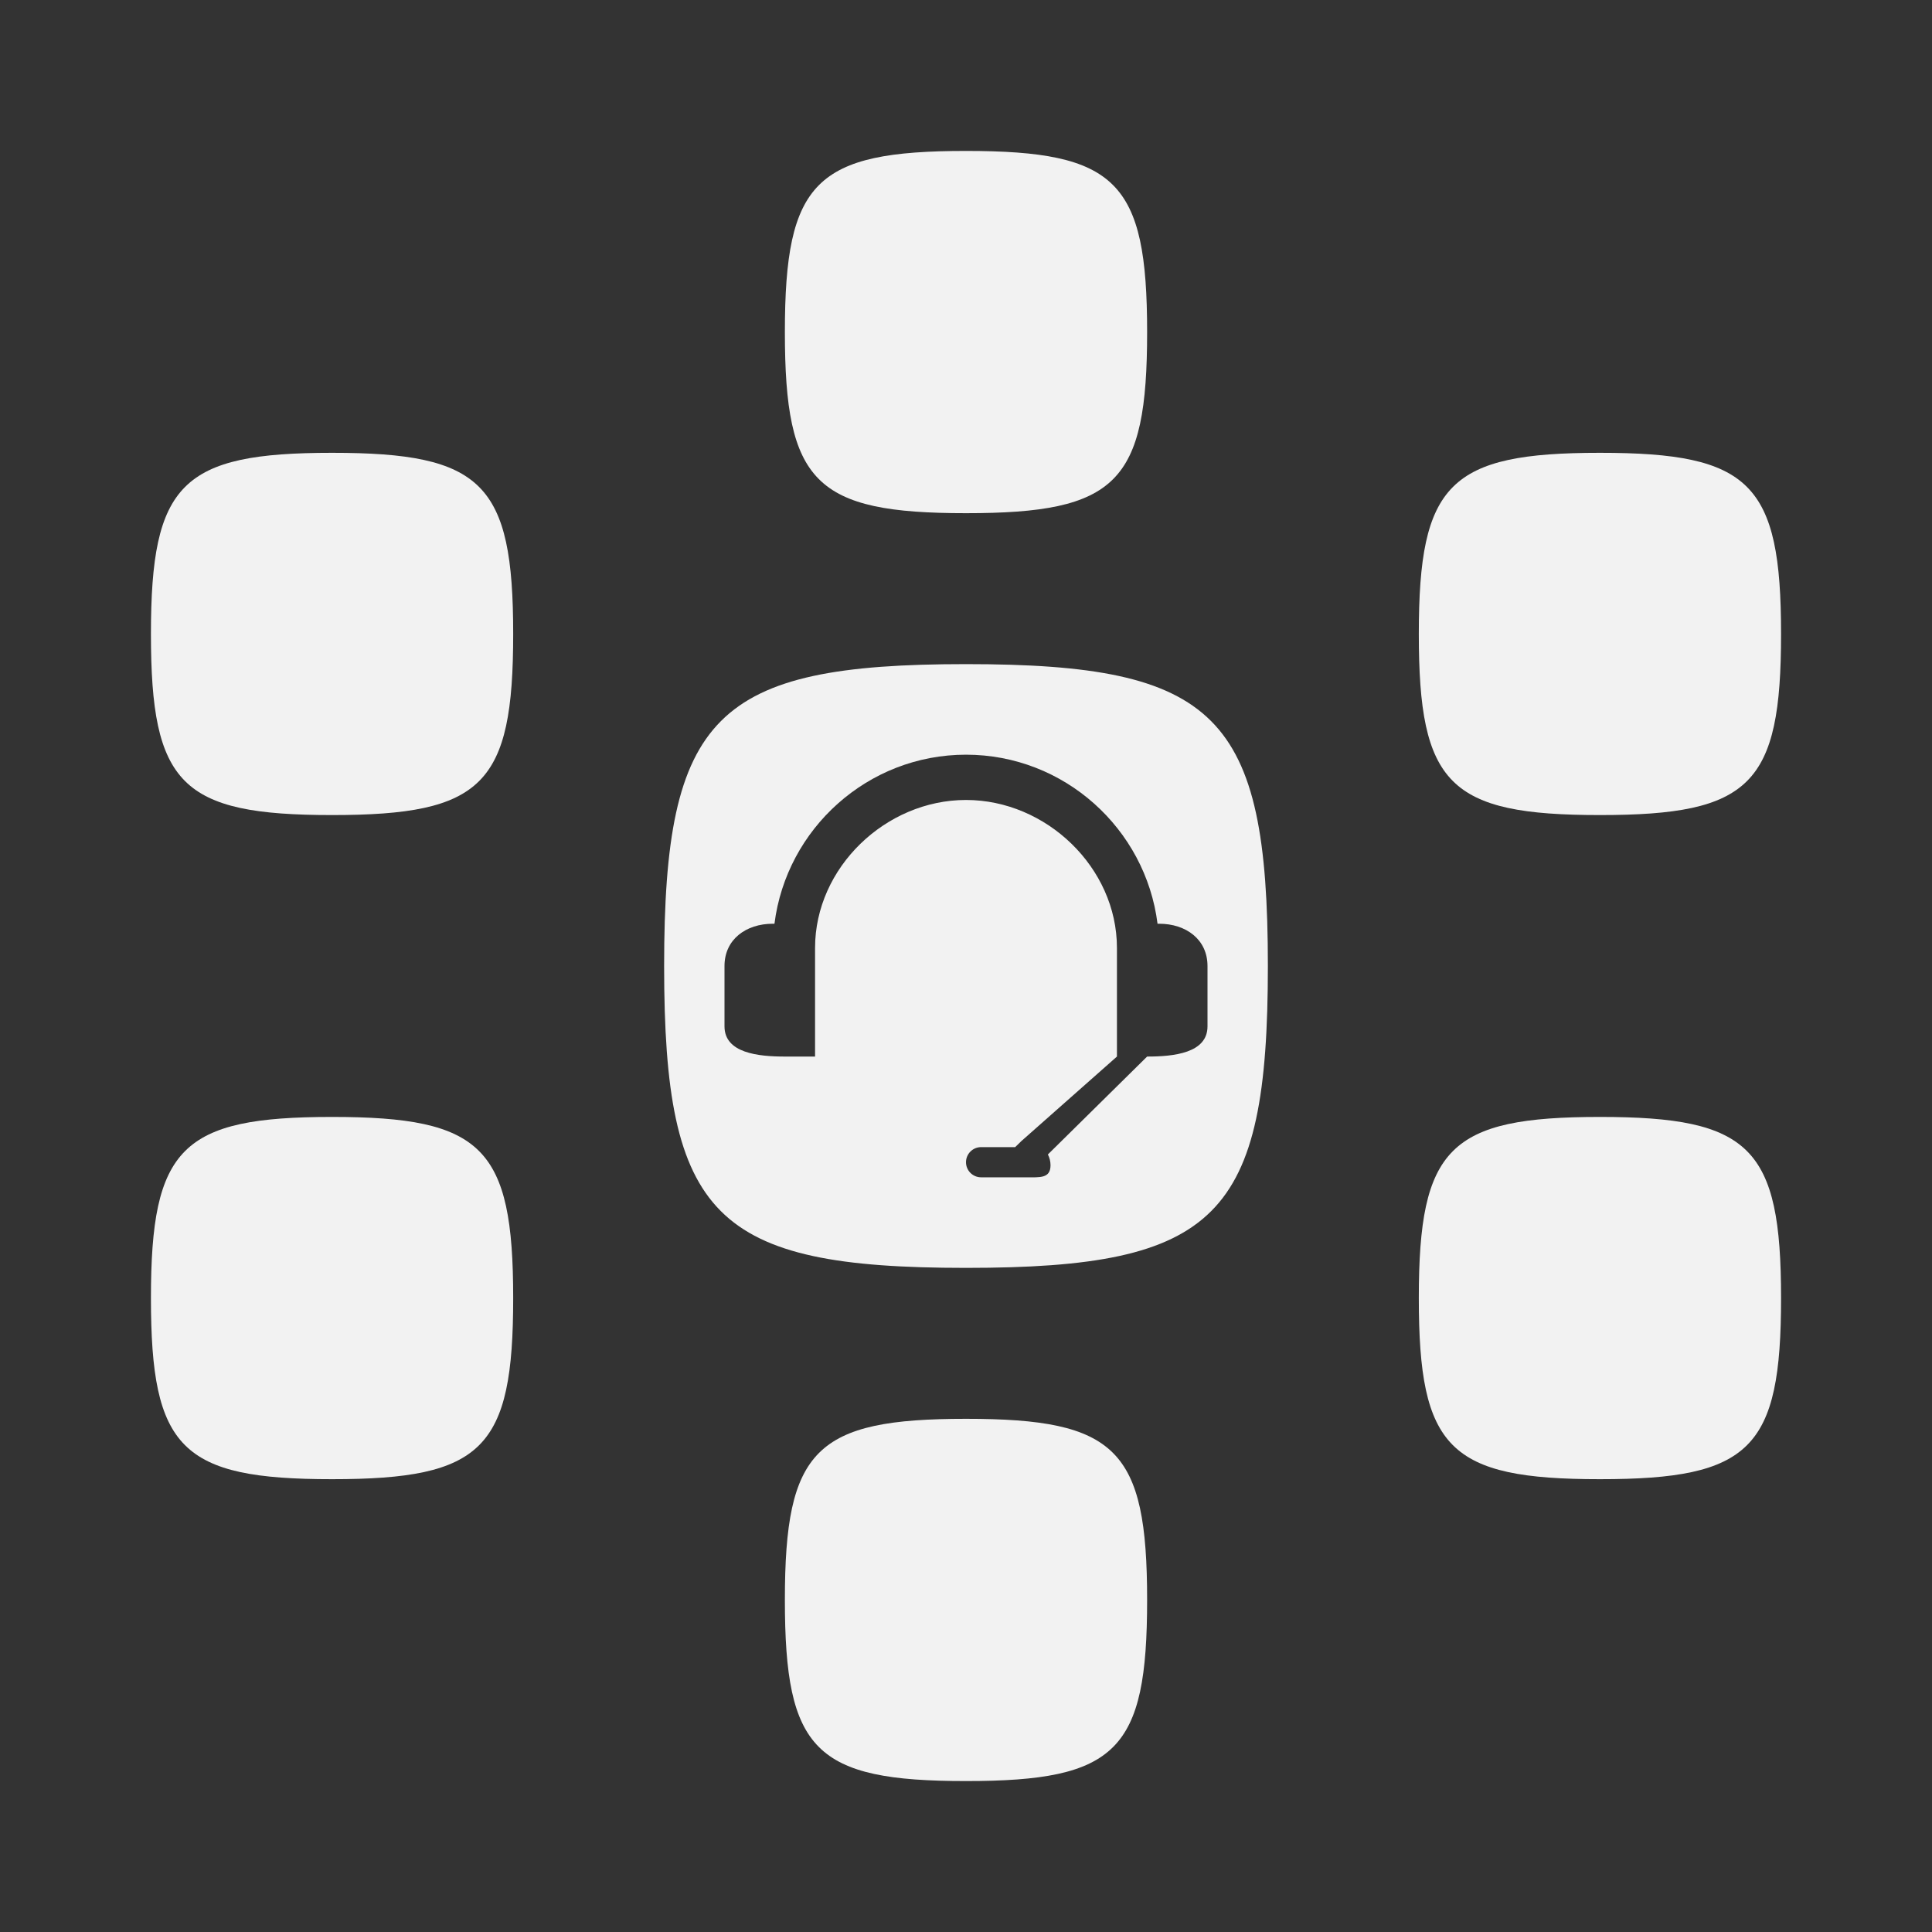<?xml version="1.0" encoding="UTF-8" standalone="no"?>
<!-- Created with Inkscape (http://www.inkscape.org/) -->

<svg
   xmlns:dc="http://purl.org/dc/elements/1.1/"
   xmlns:cc="http://creativecommons.org/ns#"
   xmlns:rdf="http://www.w3.org/1999/02/22-rdf-syntax-ns#"
   xmlns:svg="http://www.w3.org/2000/svg"
   xmlns="http://www.w3.org/2000/svg"
   xmlns:sodipodi="http://sodipodi.sourceforge.net/DTD/sodipodi-0.dtd"
   xmlns:inkscape="http://www.inkscape.org/namespaces/inkscape"
   id="svg5399"
   version="1.1"
   inkscape:version="0.48.5 r10040"
   width="64"
   height="64"
   xml:space="preserve"
   sodipodi:docname="netplay - rooms.svg"
   inkscape:export-filename="/Users/margetts/Desktop/Icon Workshop/Monochrome Plus June/png/netplay - rooms.png"
   inkscape:export-xdpi="360"
   inkscape:export-ydpi="360"><rect width="100%" height="100%" fill="#333333" stroke="none"/><defs
     id="defs5403"><clipPath
       clipPathUnits="userSpaceOnUse"
       id="clipPath5413"><path
         d="M 0,64 64,64 64,0 0,0 0,64 z"
         id="path5415"
         inkscape:connector-curvature="0" /></clipPath></defs><sodipodi:namedview
     pagecolor="#ffffff"
     bordercolor="#666666"
     borderopacity="1"
     objecttolerance="10"
     gridtolerance="10"
     guidetolerance="10"
     inkscape:pageopacity="0"
     inkscape:pageshadow="2"
     inkscape:window-width="1676"
     inkscape:window-height="1005"
     id="namedview5401"
     showgrid="false"
     inkscape:zoom="3.8"
     inkscape:cx="6.9736842"
     inkscape:cy="40"
     inkscape:window-x="4"
     inkscape:window-y="1"
     inkscape:window-maximized="1"
     inkscape:current-layer="g5407" /><g
     id="g5407"
     inkscape:groupmode="layer"
     inkscape:label="netplay - rooms"
     transform="matrix(1.25,0,0,-1.25,0,64)"><g
       id="g5409"
       transform="scale(0.8,0.8)"><g
         id="g5411"
         clip-path="url(#clipPath5413)"><g
           id="g5417"
           transform="translate(32,59)"><path
             d="m 0,0 c -4.981,0 -6,-1.012 -6,-6 0,-4.988 1.003,-6 6,-6 4.997,0 6,1.01 6,6 0,4.991 -1.019,6 -6,6"
             style="fill:#f2f2f2;fill-opacity:1;fill-rule:nonzero;stroke:none"
             id="path5419"
             inkscape:connector-curvature="0" /></g><g
           id="g5421"
           transform="translate(11,49)"><path
             d="m 0,0 c -4.981,0 -6,-1.012 -6,-6 0,-4.988 1.003,-6 6,-6 4.998,0 6,1.01 6,6 0,4.991 -1.019,6 -6,6"
             style="fill:#f2f2f2;fill-opacity:1;fill-rule:nonzero;stroke:none"
             id="path5423"
             inkscape:connector-curvature="0" /></g><g
           id="g5425"
           transform="translate(11,27)"><path
             d="m 0,0 c -4.981,0 -6,-1.012 -6,-6 0,-4.988 1.003,-6 6,-6 4.998,0 6,1.01 6,6 0,4.99 -1.019,6 -6,6"
             style="fill:#f2f2f2;fill-opacity:1;fill-rule:nonzero;stroke:none"
             id="path5427"
             inkscape:connector-curvature="0" /></g><g
           id="g5429"
           transform="translate(53,49)"><path
             d="m 0,0 c -4.981,0 -6,-1.012 -6,-6 0,-4.988 1.003,-6 6,-6 4.997,0 6,1.01 6,6 0,4.991 -1.019,6 -6,6"
             style="fill:#f2f2f2;fill-opacity:1;fill-rule:nonzero;stroke:none"
             id="path5431"
             inkscape:connector-curvature="0" /></g><g
           id="g5433"
           transform="translate(53,27)"><path
             d="m 0,0 c -4.981,0 -6,-1.012 -6,-6 0,-4.988 1.003,-6 6,-6 4.997,0 6,1.01 6,6 0,4.99 -1.019,6 -6,6"
             style="fill:#f2f2f2;fill-opacity:1;fill-rule:nonzero;stroke:none"
             id="path5435"
             inkscape:connector-curvature="0" /></g><g
           id="g5437"
           transform="translate(32,17)"><path
             d="m 0,0 c -4.981,0 -6,-1.012 -6,-6 0,-4.988 1.003,-6 6,-6 4.997,0 6,1.01 6,6 0,4.99 -1.019,6 -6,6"
             style="fill:#f2f2f2;fill-opacity:1;fill-rule:nonzero;stroke:none"
             id="path5439"
             inkscape:connector-curvature="0" /></g><g
           id="g5441"
           transform="translate(40,30)"><path
             d="M 0,0 C 0,-0.884 -1.116,-1 -2,-1 L -5.287,-4.243 C -5.232,-4.351 -5.2,-4.471 -5.2,-4.6 -5.2,-5.043 -5.557,-5 -6,-5 l -1,0 -0.5,0 c -0.276,0 -0.5,0.224 -0.5,0.5 0,0.276 0.224,0.5 0.5,0.5 l 1.129,0 c 0.119,0.119 0.205,0.2 0.205,0.2 L -3,-1 -3,2.6 c 0,2.66 -2.34,4.9 -5,4.9 -2.661,0 -5,-2.24 -5,-4.9 l 0,-3.6 -1,0 c -0.884,0 -2,0.116 -2,1 l 0,2 c 0,0.884 0.716,1.4 1.6,1.4 l 0.055,0 C -13.948,6.549 -11.254,9 -8,9 -4.746,9 -2.052,6.549 -1.655,3.4 l 0.055,0 C -0.717,3.4 0,2.884 0,2 L 0,0 z m -8,12 c -8.302,0 -10,-1.687 -10,-10 0,-8.313 1.672,-10 10,-10 8.329,0 10,1.683 10,10 0,8.318 -1.698,10 -10,10"
             style="fill:#f2f2f2;fill-opacity:1;fill-rule:nonzero;stroke:none"
             id="path5443"
             inkscape:connector-curvature="0" /></g></g></g></g></svg>